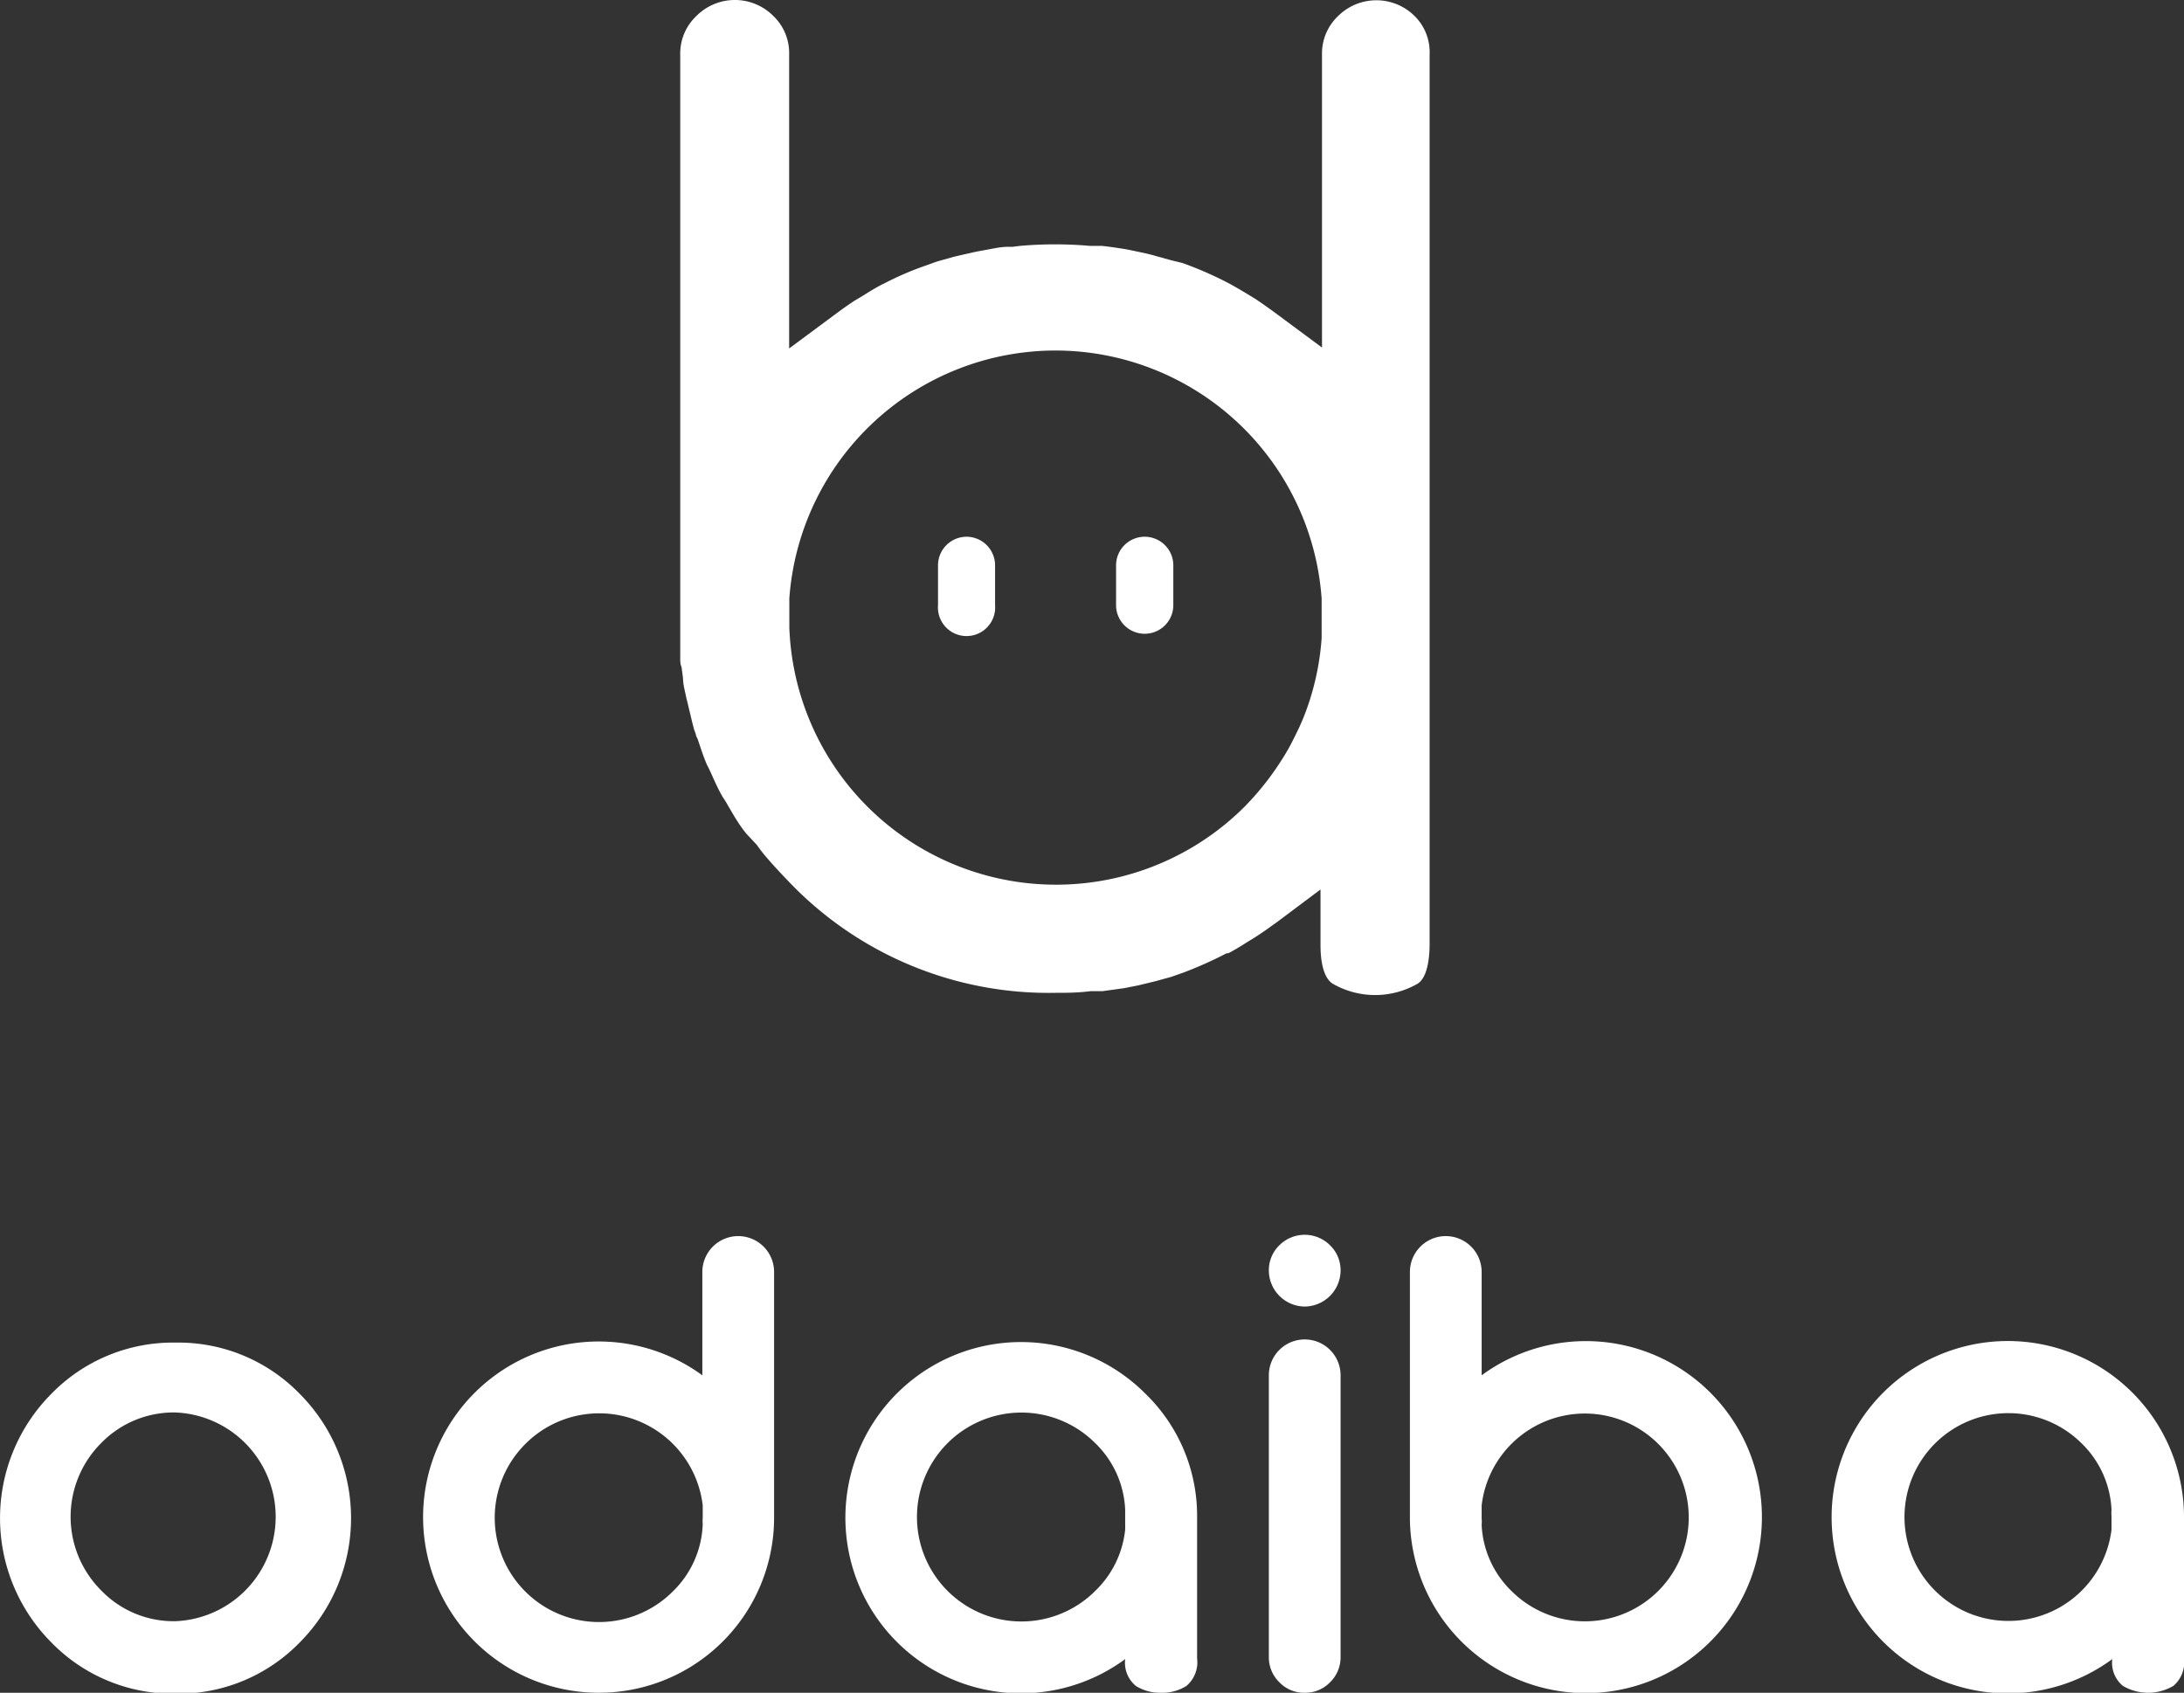 <svg xmlns="http://www.w3.org/2000/svg" viewBox="0 0 117.51 91.08"><rect x="0" y="0" width="117.51" height="91.08" fill="#333333" stroke="none"/><defs><style>.cls-1{fill:#fff;}</style></defs><g id="Layer_2" data-name="Layer 2"><g id="Layer_1-2" data-name="Layer 1"><path class="cls-1" d="M16.13,75a9.48,9.48,0,0,1,0,13.37,9.1,9.1,0,0,1-6.68,2.76,9.13,9.13,0,0,1-6.69-2.76A9.48,9.48,0,0,1,2.76,75a9.13,9.13,0,0,1,6.69-2.76A9.1,9.1,0,0,1,16.13,75ZM9.45,76a5.44,5.44,0,0,0-4,1.64,5.6,5.6,0,0,0,0,7.94,5.41,5.41,0,0,0,4,1.65A5.62,5.62,0,0,0,9.45,76Z"/><path class="cls-1" d="M41.65,81.73a9.42,9.42,0,0,1-9.45,9.35A9.45,9.45,0,1,1,37.79,74V68.44a1.93,1.93,0,0,1,3.86,0Zm-3.84.3a1.88,1.88,0,0,1,0-.34V81a5.61,5.61,0,0,0-9.55-3.3,5.61,5.61,0,1,0,7.94,7.93A5.29,5.29,0,0,0,37.81,82Z"/><path class="cls-1" d="M64.41,89.23a1.67,1.67,0,0,1-.57,1.48,2.41,2.41,0,0,1-1.36.37,2.44,2.44,0,0,1-1.37-.37,1.62,1.62,0,0,1-.57-1.44A9.45,9.45,0,1,1,61.64,75a9.14,9.14,0,0,1,2.77,6.59ZM58.94,77.66a5.62,5.62,0,1,0,0,7.93,5.33,5.33,0,0,0,1.6-3.29v-.72c0-.11,0-.23,0-.34A5.29,5.29,0,0,0,58.94,77.66Z"/><path class="cls-1" d="M70.2,70.3a1.95,1.95,0,0,1-1.93-1.93A1.87,1.87,0,0,1,68.84,67a1.93,1.93,0,0,1,2.72,0,1.87,1.87,0,0,1,.57,1.37A1.95,1.95,0,0,1,70.2,70.3Zm0,20.78a1.83,1.83,0,0,1-1.36-.56,1.87,1.87,0,0,1-.57-1.37V74a1.93,1.93,0,0,1,3.86,0V89.15a1.87,1.87,0,0,1-.57,1.37A1.84,1.84,0,0,1,70.2,91.08Z"/><path class="cls-1" d="M75.86,68.44a1.93,1.93,0,0,1,3.86,0V74a9.47,9.47,0,1,1-3.86,7.72Zm5.47,17.17A5.59,5.59,0,1,0,79.72,81v.71a1.88,1.88,0,0,1,0,.34A5.29,5.29,0,0,0,81.33,85.61Z"/><path class="cls-1" d="M117.51,89.23a1.67,1.67,0,0,1-.57,1.48,2.68,2.68,0,0,1-2.72,0,1.62,1.62,0,0,1-.57-1.44,9.48,9.48,0,1,1,3.86-7.73ZM112,77.66a5.59,5.59,0,1,0,1.61,4.64v-.72a1.94,1.94,0,0,1,0-.34A5.31,5.31,0,0,0,112,77.66Z"/><path class="cls-1" d="M40.72,45.46c.13.18.26.36.41.54.43.51.89,1,1.38,1.51a19.32,19.32,0,0,0,14.28,5.91c.59,0,1.2,0,1.89-.09h.18l.17,0,.29,0,1.16-.16.76-.15.95-.23.83-.23.6-.21.16-.06a21.12,21.12,0,0,0,2.22-1l.09,0c.31-.16.66-.37,1-.59l.41-.25c.34-.22.68-.45,1-.69l.16-.11,2.39-1.79,0,3c0,.75.12,1.71.64,2.06a4.58,4.58,0,0,0,4.6,0c.55-.37.63-1.5.63-2.14V2.93A2.73,2.73,0,0,0,76.12.87h0A2.92,2.92,0,0,0,72,.86a2.77,2.77,0,0,0-.87,2.07V18.7l-2.59-1.92c-.33-.24-.67-.48-1-.7l-.41-.25c-.35-.21-.7-.42-1.06-.61a19.46,19.46,0,0,0-2.26-1l-.19-.07L63,14l-.79-.22c-.34-.1-.66-.17-1-.24s-.51-.11-.76-.15-.77-.12-1.16-.16l-.29,0-.17,0h-.18a21.58,21.58,0,0,0-3.77,0l-.4.05-.25,0c-.38,0-.77.09-1.15.16s-.51.09-.77.15-.63.14-1,.23l-.82.23c-.2.06-.4.14-.6.21l-.17.06a16.4,16.4,0,0,0-2.18.95l-.11.05c-.32.17-.67.38-1,.59l-.15.09-.27.16c-.34.22-.68.46-1,.7l-.15.11-2.4,1.78,0-3V2.93A2.76,2.76,0,0,0,41.61.86a2.92,2.92,0,0,0-4.14,0,2.77,2.77,0,0,0-.87,2.07V33.45l0,.57,0,.73c0,.21,0,.43,0,.64s0,.34.07.5l.08.6c0,.3.08.6.14.88a3.38,3.38,0,0,0,.08.34l.11.47c.09.36.17.73.27,1.08l.09.25c0,.1.08.19.11.29.16.48.29.88.45,1.26a2.4,2.4,0,0,0,.11.23l.13.27c.21.47.38.85.58,1.21a2.46,2.46,0,0,0,.17.27c.06.1.12.19.17.29l.12.2c.17.3.35.6.55.89s.22.3.33.44Zm1.75-12.1V32.2A14.37,14.37,0,0,1,56.79,18.86,14.37,14.37,0,0,1,71.11,32.2v2.14a14.18,14.18,0,0,1-1,4.33l-.17.39c-.09.2-.2.42-.31.64s-.25.5-.39.73l-.07.12A15.3,15.3,0,0,1,67,43.37a14.36,14.36,0,0,1-24.53-9.6V33.7Z"/><path class="cls-1" d="M61.59,28.88a1.54,1.54,0,0,0-1.54,1.54v2.14a1.54,1.54,0,1,0,3.08,0V30.42A1.54,1.54,0,0,0,61.59,28.88Z"/><path class="cls-1" d="M52,28.88a1.54,1.54,0,0,0-1.53,1.54v2.14a1.54,1.54,0,1,0,3.07,0V30.42A1.54,1.54,0,0,0,52,28.88Z"/></g></g></svg>